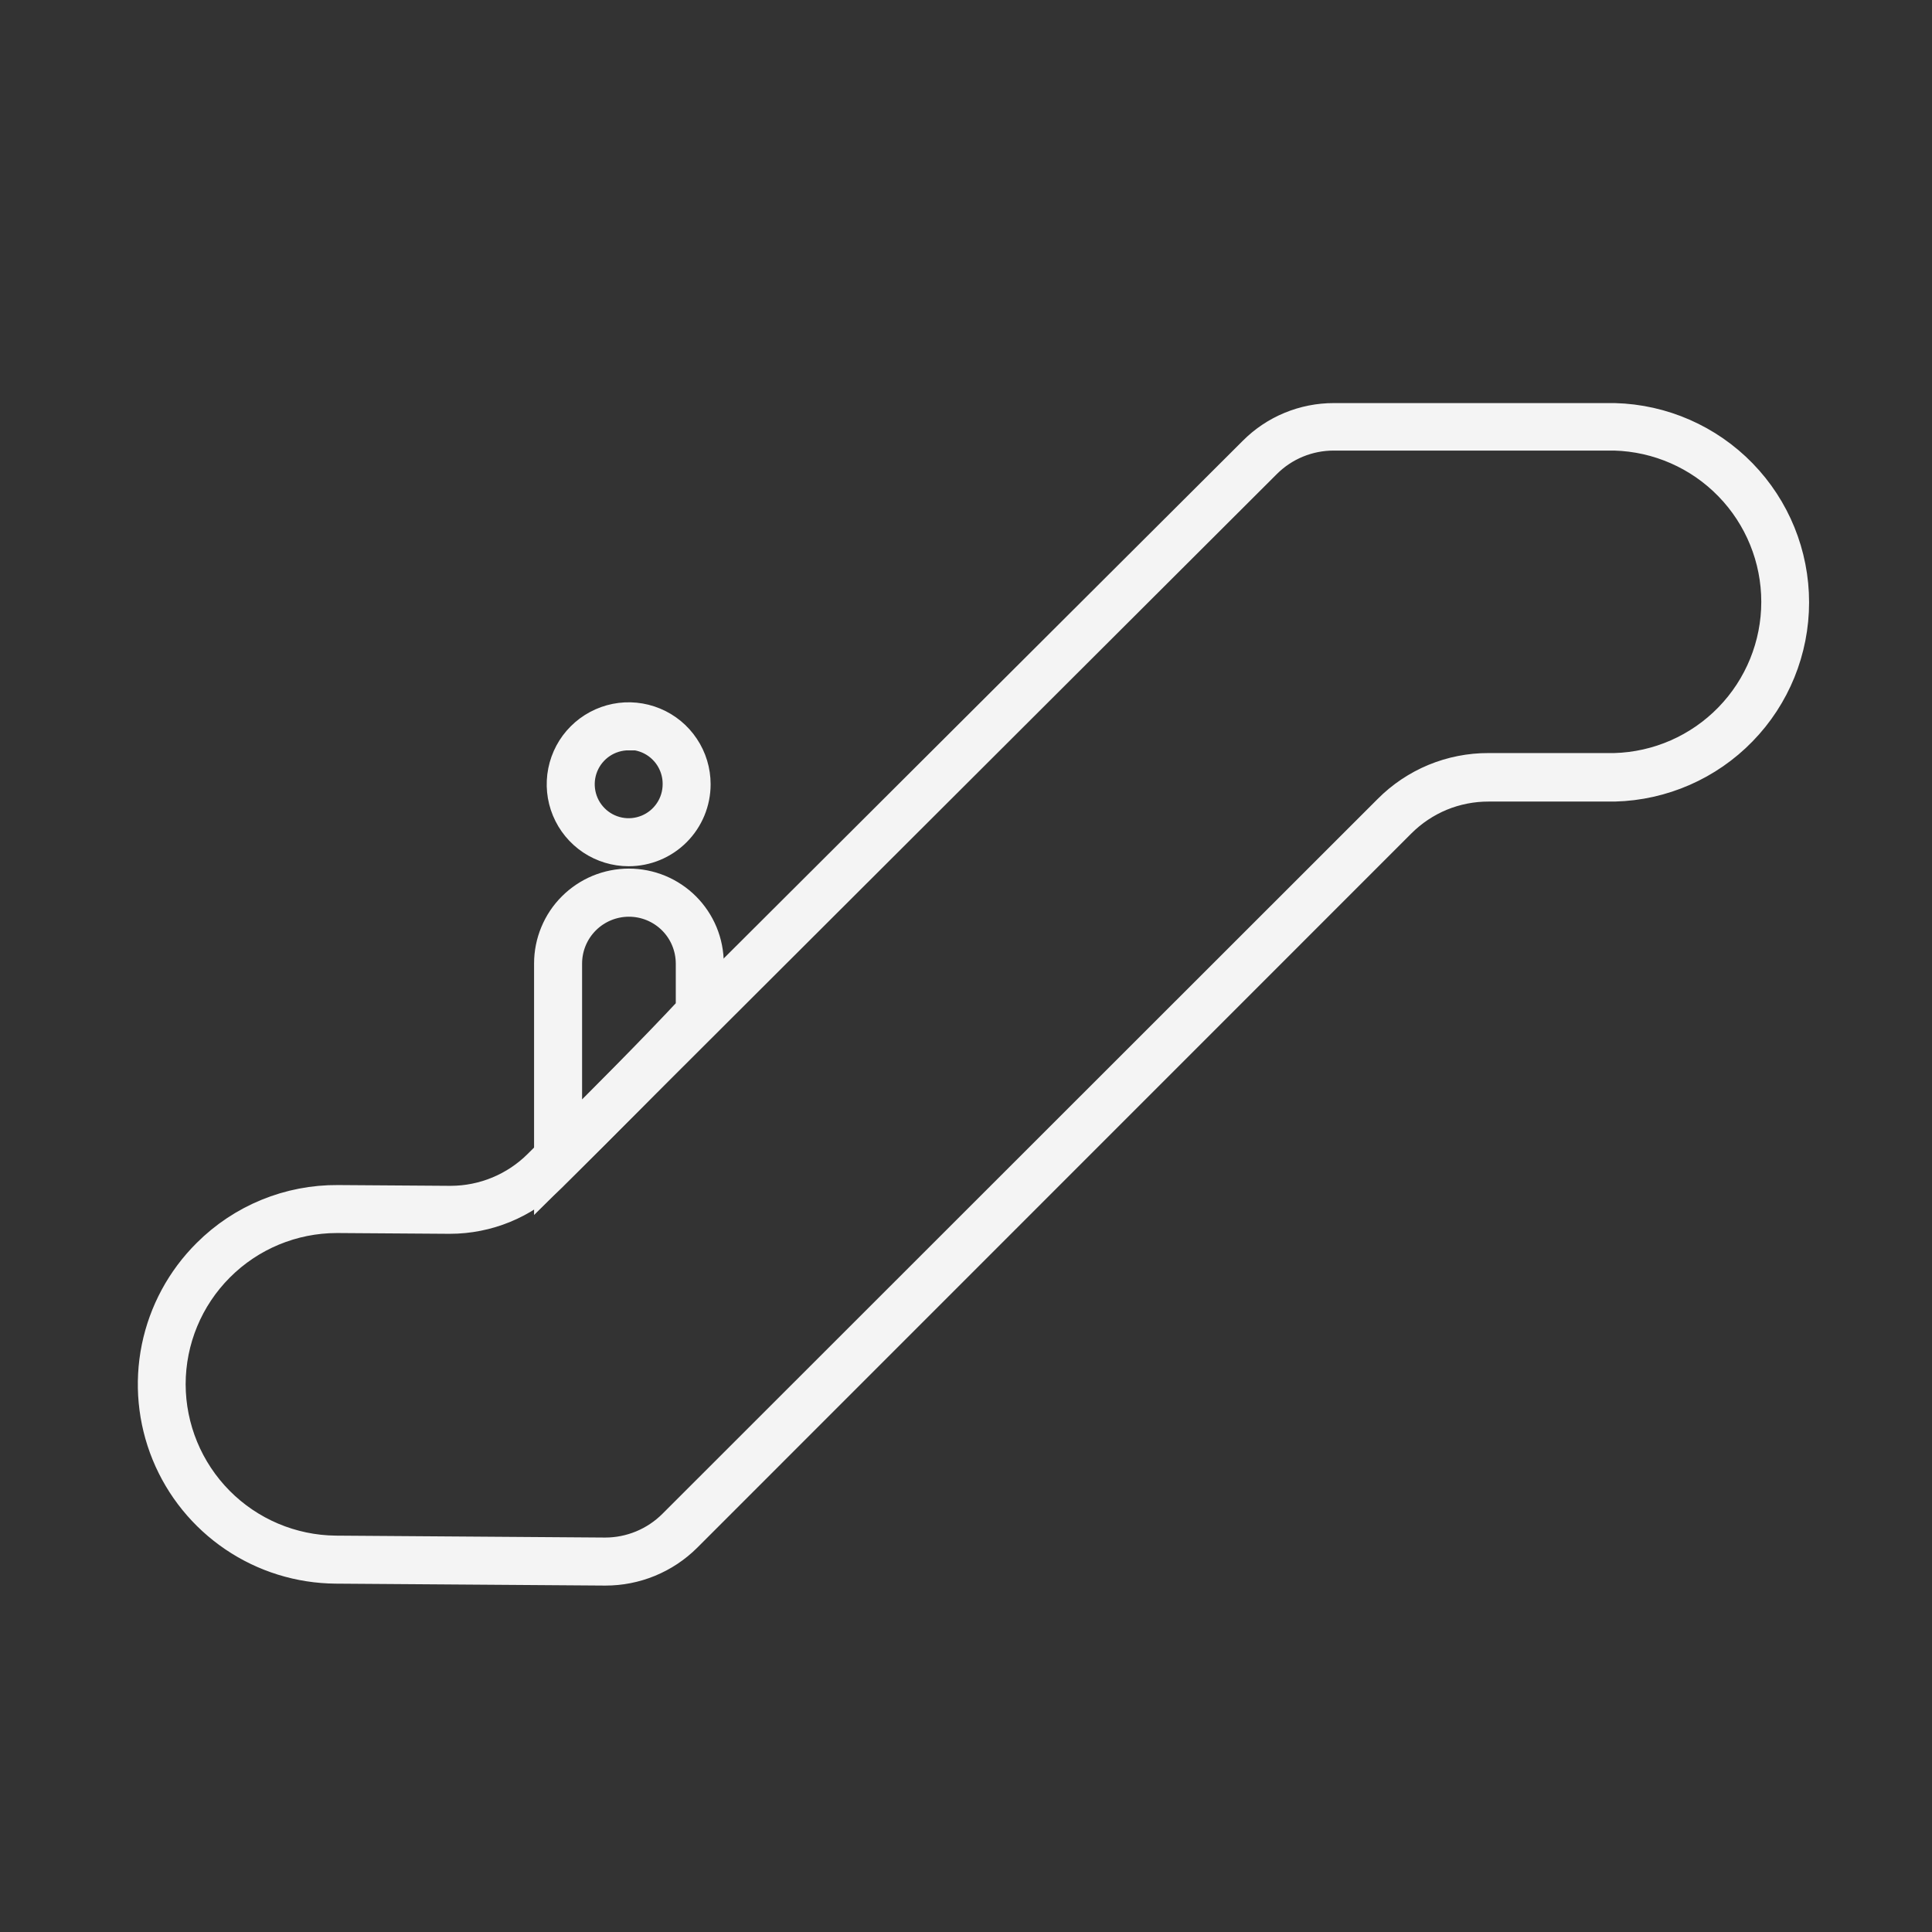 <svg width="55" height="55" viewBox="0 0 55 55" fill="none" xmlns="http://www.w3.org/2000/svg">
<rect x="0" y="0" width="55" height="55" fill="#333333" stroke="none"/>
<path d="M17.233 44.638L9.559 44.583C8.538 44.575 7.541 44.266 6.696 43.693C5.85 43.12 5.193 42.31 4.807 41.364C4.421 40.418 4.324 39.379 4.527 38.378C4.731 37.377 5.226 36.459 5.951 35.739C6.432 35.258 7.004 34.877 7.634 34.619C8.263 34.361 8.937 34.231 9.618 34.236L12.797 34.258H12.833C13.786 34.256 14.699 33.877 15.374 33.205L35.732 12.903C36.025 12.608 36.374 12.374 36.759 12.215C37.144 12.056 37.556 11.974 37.972 11.975H45.965C47.313 12.011 48.594 12.572 49.534 13.538C50.475 14.504 51.001 15.799 51.001 17.147C51.001 18.495 50.475 19.791 49.534 20.756C48.594 21.723 47.313 22.283 45.965 22.319H42.376C41.903 22.318 41.434 22.41 40.996 22.59C40.559 22.771 40.162 23.037 39.827 23.371L19.492 43.71C18.892 44.306 18.079 44.64 17.233 44.638V44.638ZM9.588 34.602C8.314 34.603 7.092 35.11 6.192 36.012C5.291 36.913 4.785 38.135 4.785 39.409C4.788 40.676 5.29 41.891 6.182 42.791C7.074 43.691 8.285 44.203 9.552 44.216L17.226 44.271C17.97 44.271 18.683 43.976 19.21 43.45L39.571 23.1C39.938 22.73 40.375 22.437 40.856 22.237C41.338 22.038 41.855 21.936 42.376 21.938H45.965C47.217 21.903 48.405 21.382 49.278 20.484C50.151 19.587 50.64 18.384 50.64 17.133C50.64 15.881 50.151 14.678 49.278 13.781C48.405 12.883 47.217 12.362 45.965 12.327H37.972C37.604 12.326 37.24 12.398 36.9 12.538C36.56 12.678 36.252 12.885 35.992 13.145L15.631 33.466C14.877 34.208 13.862 34.624 12.804 34.624L9.621 34.602H9.588Z" stroke="#F4F4F4"/>
<path d="M15.704 33.392V27.427C15.704 27.138 15.761 26.852 15.872 26.585C15.982 26.318 16.144 26.075 16.349 25.871C16.553 25.667 16.796 25.505 17.062 25.394C17.329 25.284 17.615 25.227 17.904 25.227C18.193 25.227 18.479 25.284 18.746 25.394C19.013 25.505 19.256 25.667 19.46 25.871C19.664 26.075 19.826 26.318 19.937 26.585C20.047 26.852 20.104 27.138 20.104 27.427V28.893L20.057 28.948C18.957 30.162 16.83 32.278 16.023 33.077L15.704 33.392ZM17.904 25.597C17.418 25.597 16.952 25.79 16.608 26.134C16.264 26.478 16.071 26.944 16.071 27.43V32.509C17.002 31.581 18.74 29.836 19.738 28.758V27.427C19.737 27.186 19.689 26.947 19.596 26.724C19.504 26.502 19.368 26.3 19.197 26.13C19.026 25.96 18.823 25.826 18.6 25.734C18.377 25.643 18.138 25.596 17.897 25.597H17.904Z" stroke="#F4F4F4"/>
<path d="M17.897 24.16C17.535 24.16 17.18 24.052 16.878 23.851C16.577 23.649 16.342 23.363 16.203 23.028C16.064 22.693 16.028 22.324 16.099 21.969C16.17 21.613 16.344 21.286 16.601 21.03C16.857 20.774 17.184 20.599 17.539 20.528C17.895 20.457 18.264 20.494 18.599 20.633C18.934 20.771 19.22 21.006 19.421 21.308C19.623 21.609 19.73 21.964 19.73 22.326C19.73 22.813 19.537 23.279 19.193 23.623C18.85 23.967 18.383 24.16 17.897 24.16ZM17.897 20.86C17.607 20.86 17.323 20.946 17.082 21.107C16.841 21.268 16.653 21.497 16.542 21.765C16.431 22.033 16.402 22.328 16.459 22.613C16.515 22.897 16.655 23.158 16.86 23.363C17.065 23.569 17.326 23.708 17.611 23.765C17.895 23.822 18.19 23.792 18.458 23.681C18.726 23.57 18.955 23.382 19.116 23.141C19.278 22.9 19.364 22.616 19.364 22.326C19.366 22.133 19.329 21.94 19.256 21.761C19.183 21.581 19.076 21.418 18.939 21.28C18.803 21.142 18.641 21.033 18.462 20.958C18.283 20.884 18.091 20.845 17.897 20.845V20.86Z" stroke="#F4F4F4"/>
</svg>
